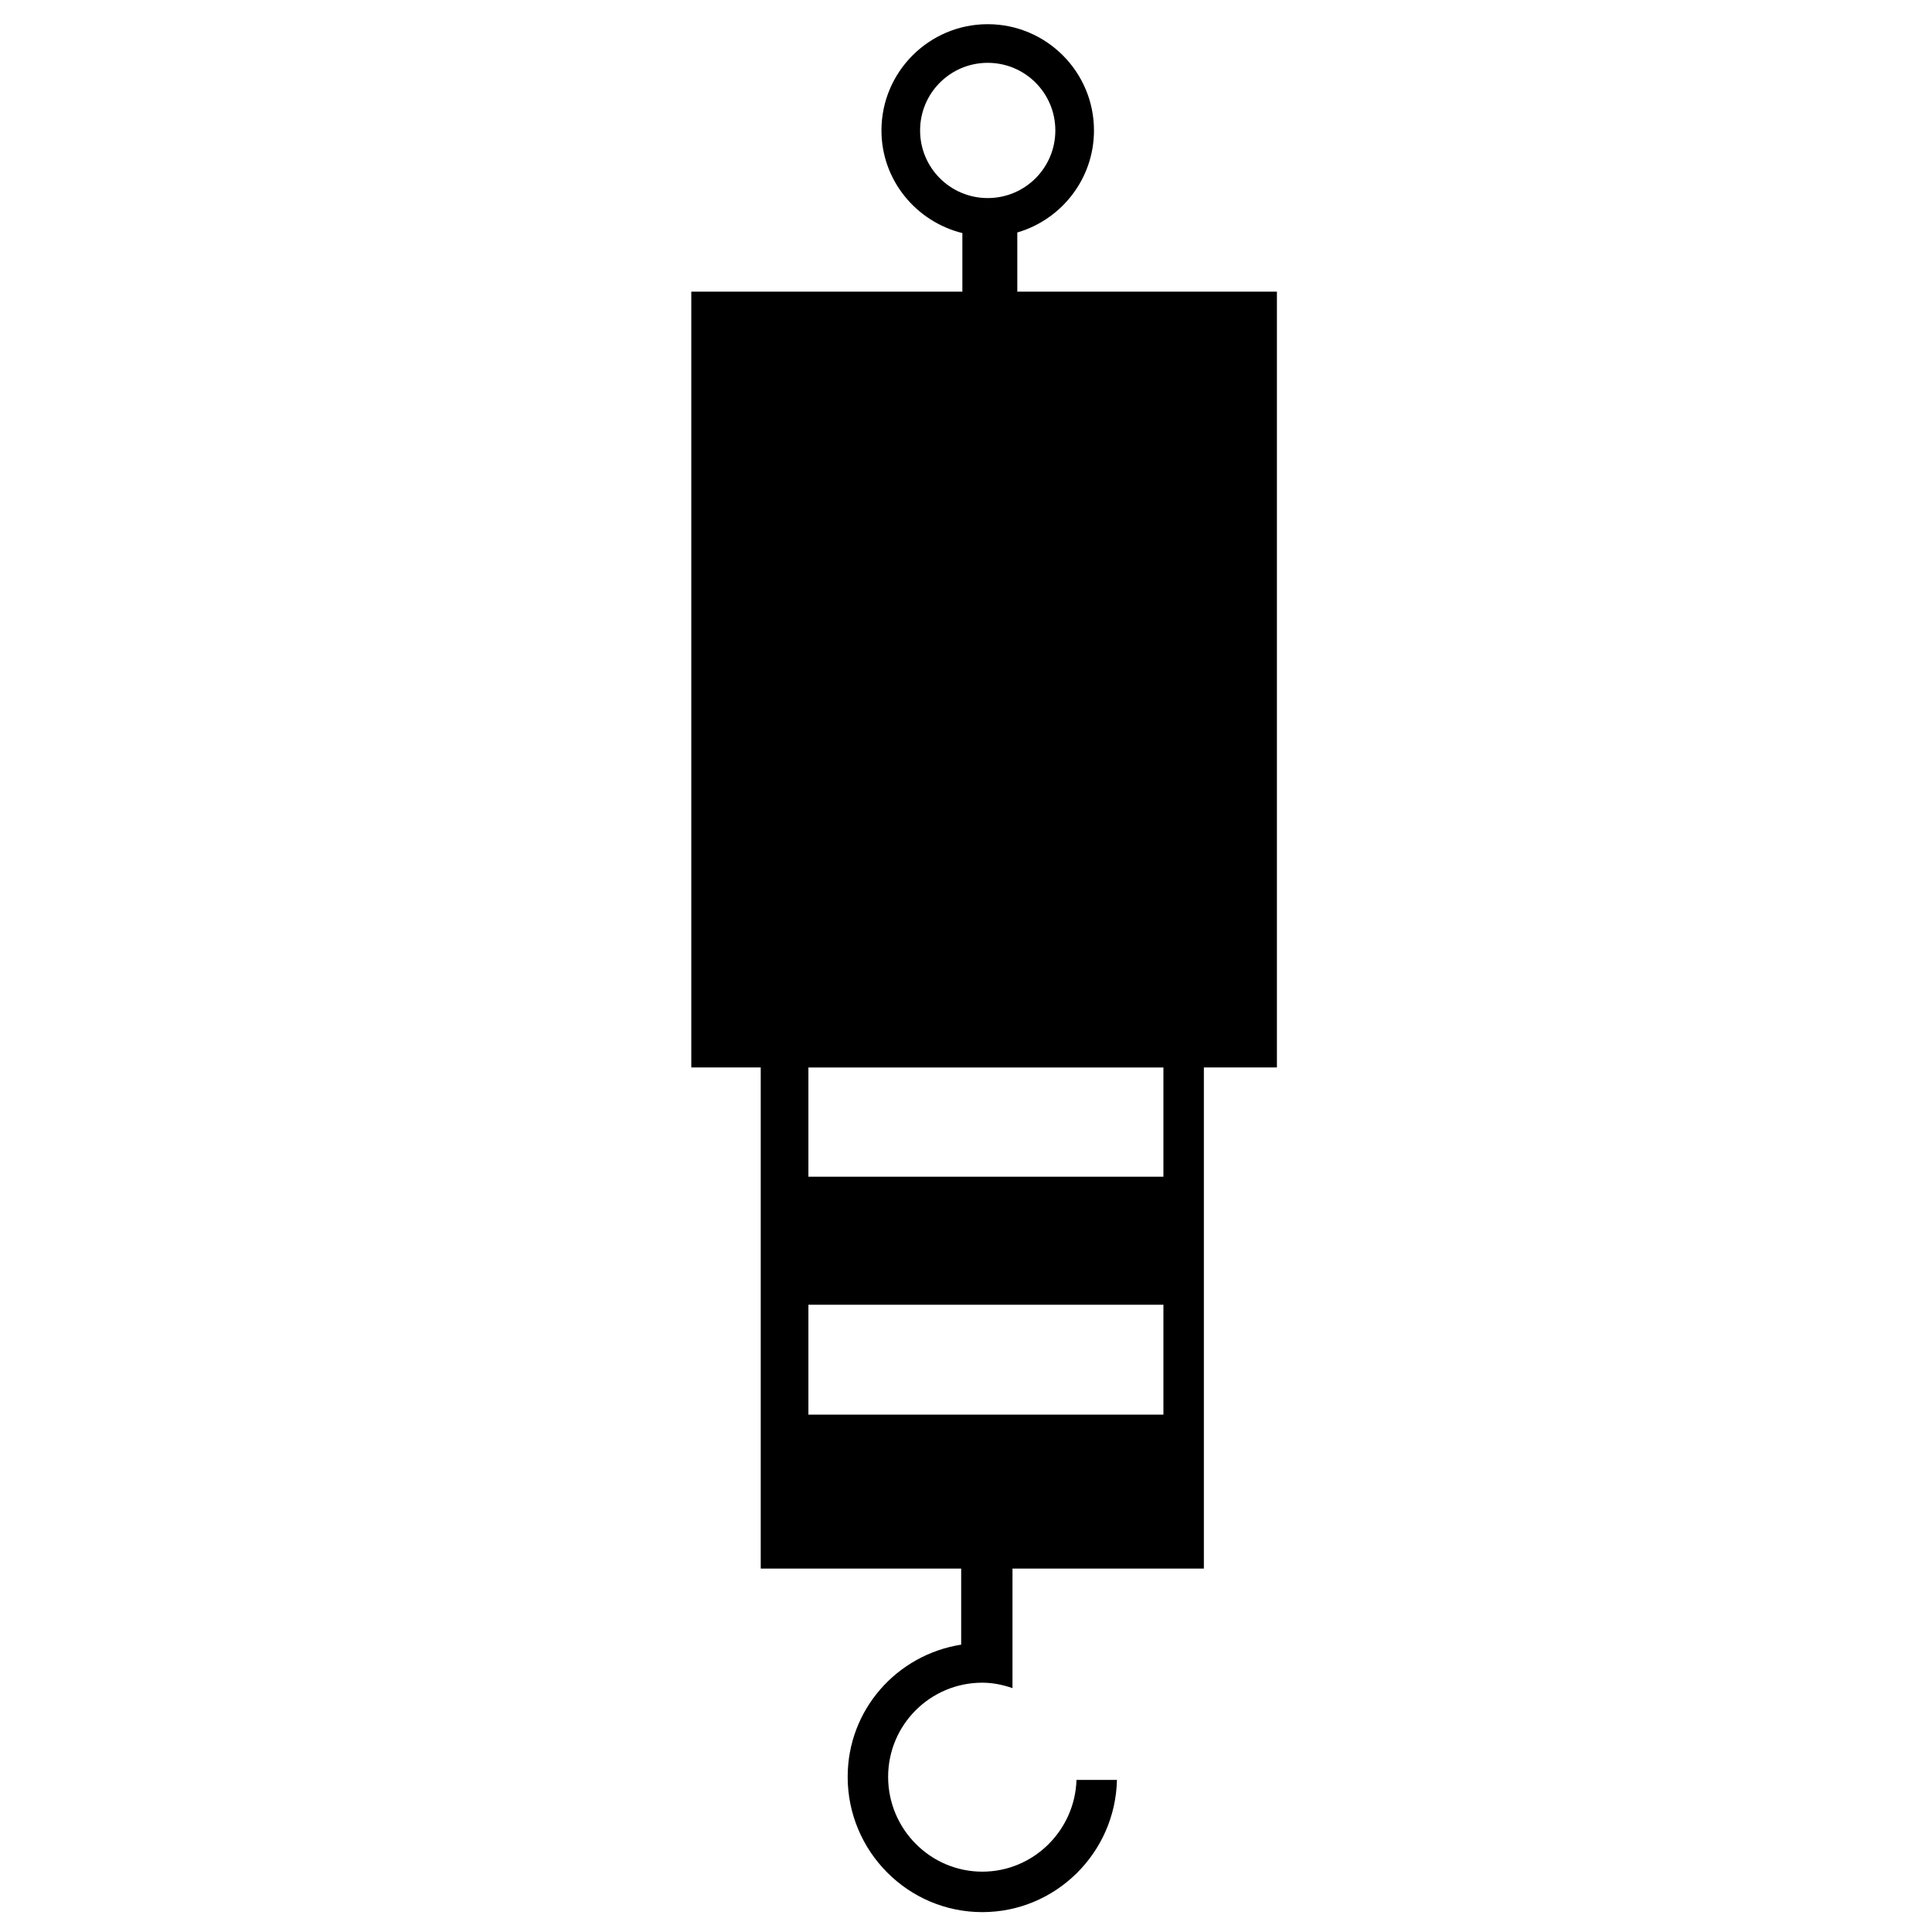 <svg xmlns:dc="http://purl.org/dc/elements/1.1/" xmlns:cc="http://creativecommons.org/ns#" xmlns:rdf="http://www.w3.org/1999/02/22-rdf-syntax-ns#" xmlns:svg="http://www.w3.org/2000/svg" xmlns="http://www.w3.org/2000/svg" version="1.1" width="100" height="100" id="svg2">
  <defs id="defs4"/>
  <g transform="translate(0,-952.362)" id="layer1">
    <path d="m 51.124,953.614 c -3.033,0 -5.5,2.467 -5.5,5.5 0,2.575 1.794,4.717 4.188,5.312 l 0,3.031 -14.031,0 0,40.156 3.594,0 0,25.938 10.375,0 0,3.938 c -3.329,0.525 -5.875,3.367 -5.875,6.844 0,3.849 3.119,7 6.969,7 3.797,0 6.886,-3.066 6.969,-6.844 l -2.094,0 c -0.083,2.623 -2.233,4.75 -4.875,4.75 -2.694,0 -4.875,-2.212 -4.875,-4.906 0,-2.695 2.181,-4.875 4.875,-4.875 0.551,0 1.069,0.113 1.562,0.281 l 0,-2.188 0,-4 9.906,0 0,-25.938 3.781,0 0,-40.156 -13.438,0 0,-3.062 c 2.289,-0.666 3.969,-2.78 3.969,-5.281 0,-3.033 -2.467,-5.5 -5.5,-5.5 z m 0,2 c 1.935,0 3.5,1.565 3.5,3.5 0,1.935 -1.565,3.5 -3.5,3.5 -1.935,0 -3.5,-1.565 -3.5,-3.5 0,-1.935 1.565,-3.5 3.5,-3.5 z m -9.281,52 18.375,0 0,5.656 -18.375,0 0,-5.656 z m 0,12.281 18.375,0 0,5.688 -18.375,0 0,-5.688 z" id="rect2985" style="fill:#000000;fill-opacity:1;stroke:none"/>
  </g>
</svg>